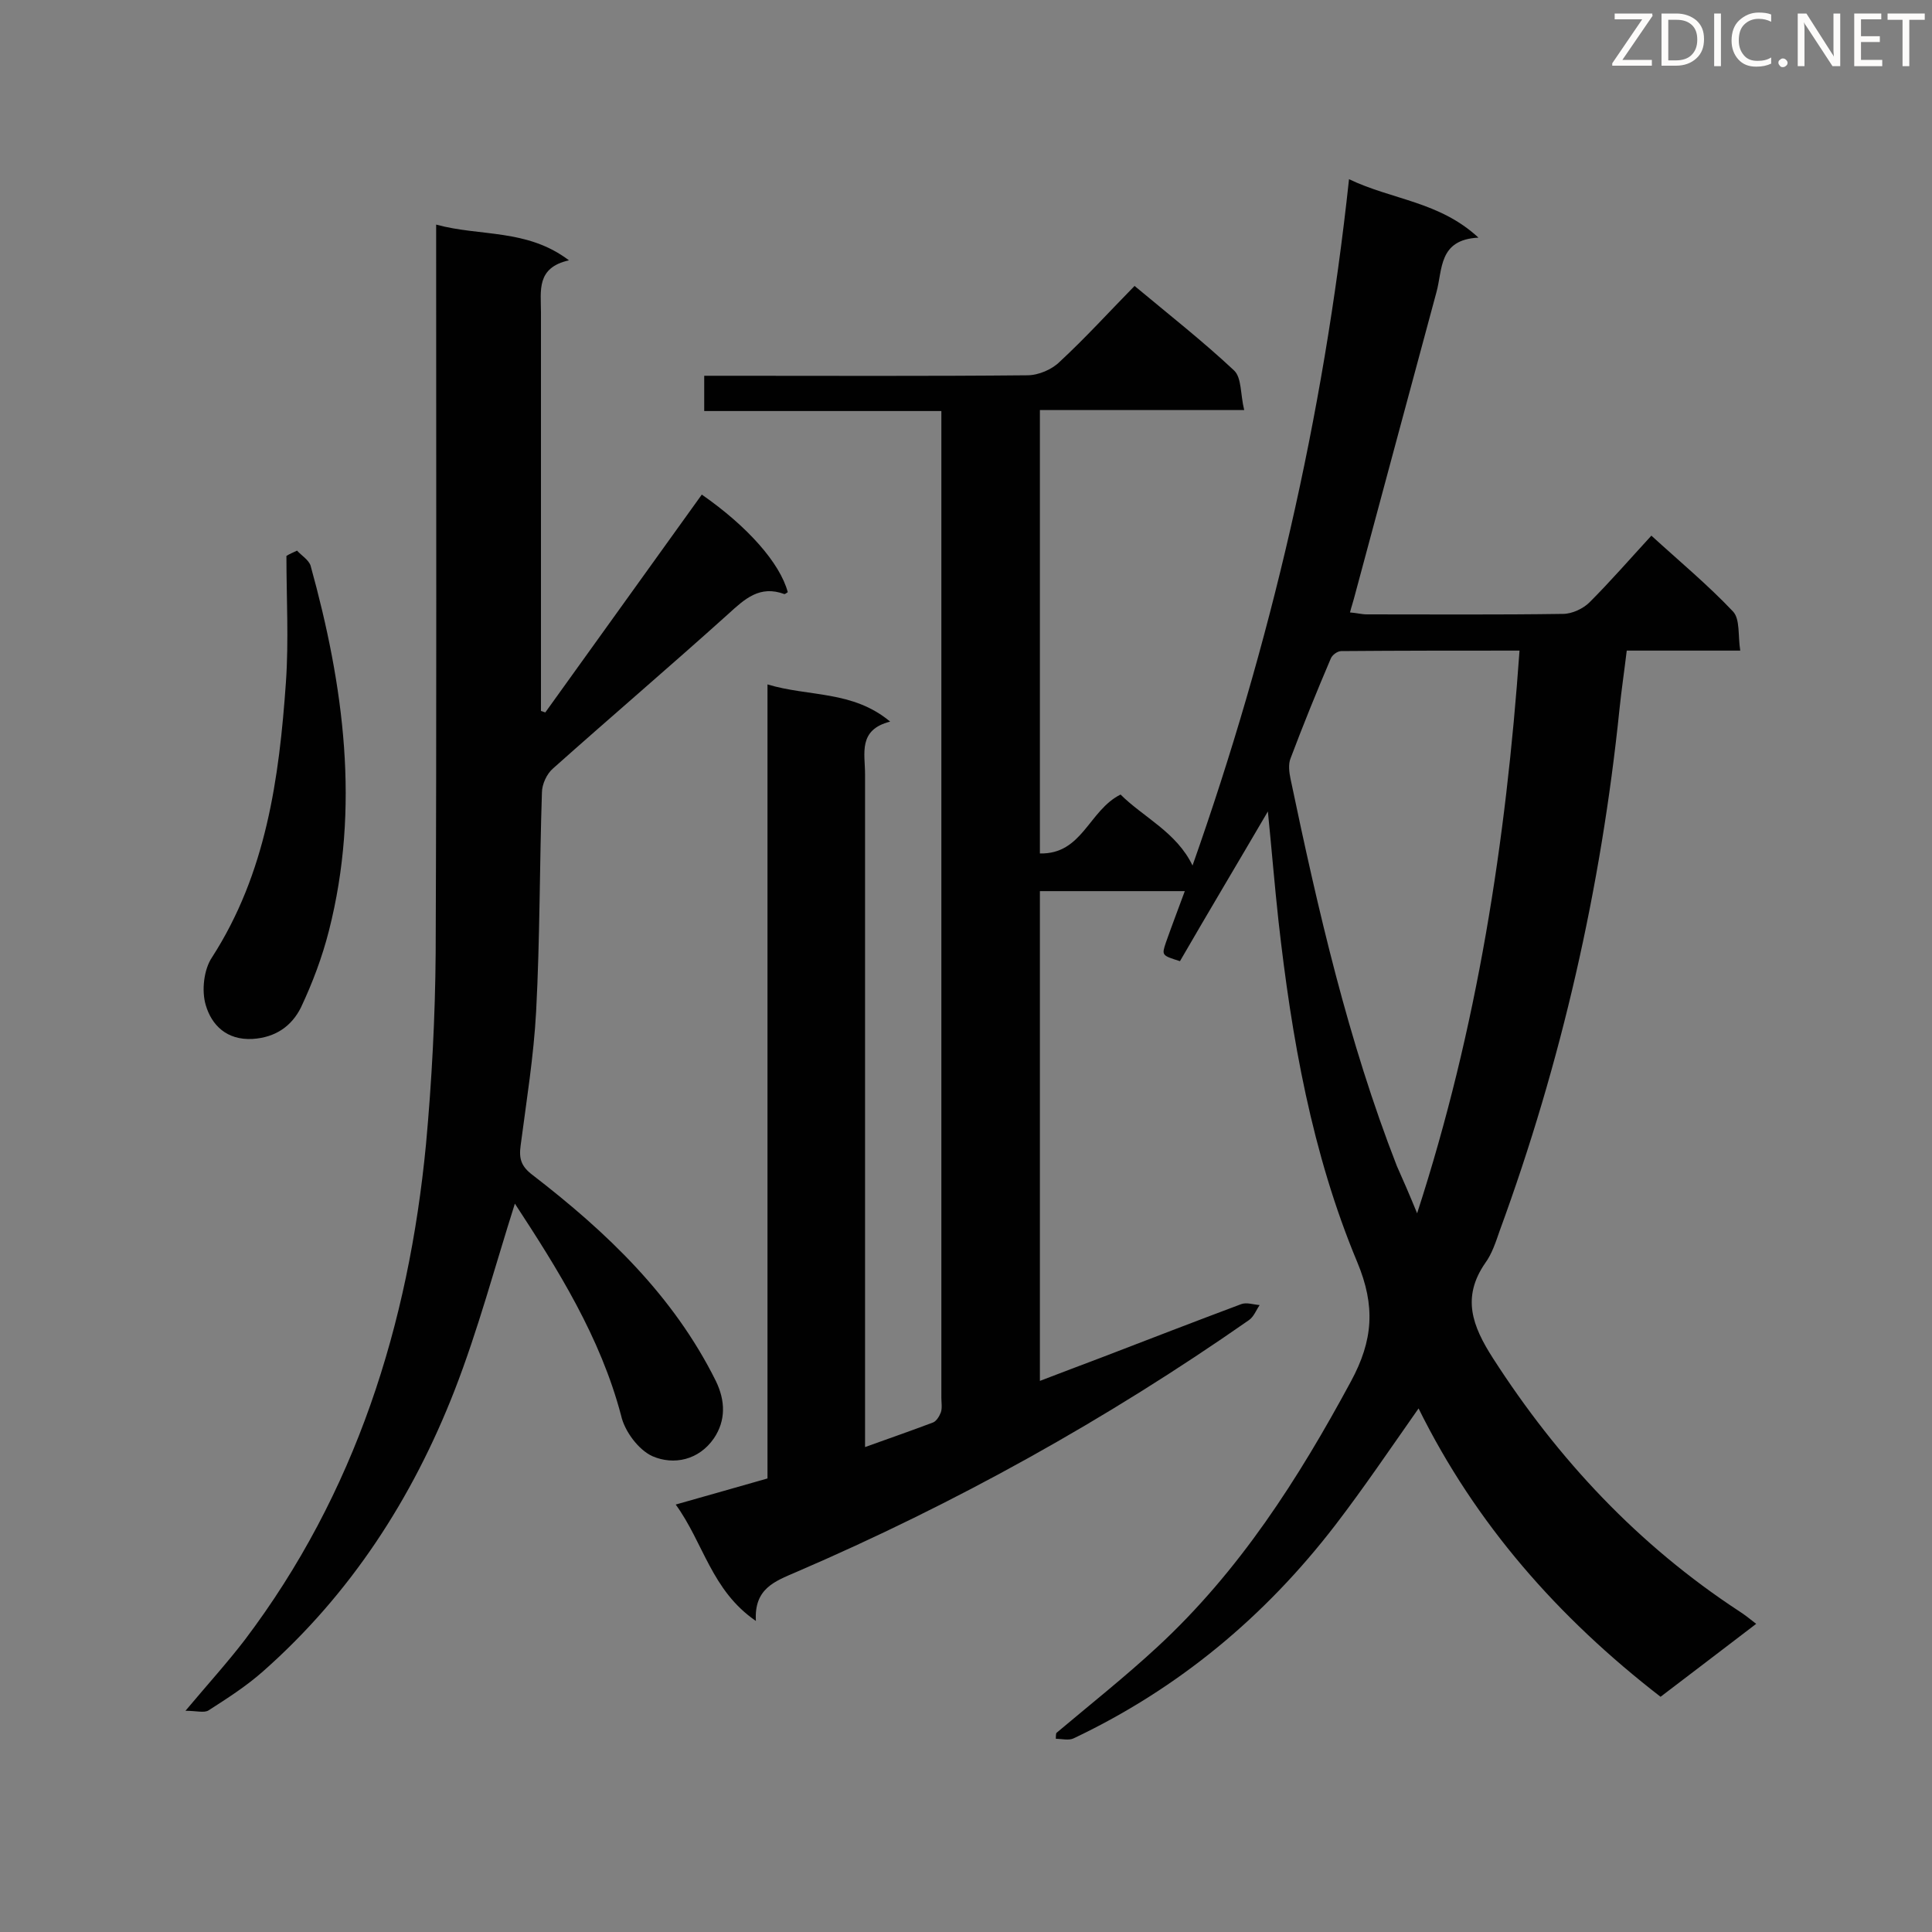 <svg enable-background="new 0 0 400 400" viewBox="0 0 400 400" xmlns="http://www.w3.org/2000/svg"><rect x="0" y="0" width="400" height="400" fill="#808080" stroke="none"/><path d="m139.9 311.5c6.8-1.9 12.6-3.6 19-5.4 0-54.5 0-109.1 0-164.4 8.6 2.6 17.6 1.2 25.4 7.7-6.7 1.7-5.2 6.6-5.2 10.9v133.5 5.8c5-1.8 9.6-3.4 14.1-5.1.7-.3 1.3-1.3 1.6-2.1.3-.9.1-2 .1-3 0-66.5 0-132.9 0-199.4 0-1.4 0-2.9 0-4.9-16.5 0-32.7 0-49.1 0 0-2.6 0-4.7 0-7.3h4.9c20.7 0 41.3.1 62-.1 2.3 0 5.1-1.2 6.7-2.8 5.3-4.9 10.2-10.3 15.5-15.7 7.2 6 14.2 11.5 20.6 17.5 1.6 1.5 1.3 5 2.1 8.2-14.5 0-28.3 0-42.3 0v91.8c8.8.2 10.1-8.9 16.7-12.2 4.7 4.7 11.6 7.8 14.9 14.7 16.1-45.6 27.1-92.7 32.4-142.1 9 4.3 18.7 4.6 26.8 12.1-8.3.4-7.4 6.6-8.7 11.3-5.7 21.1-11.4 42.3-17.1 63.5-.2.8-.5 1.6-.8 2.8 1.4.1 2.4.4 3.5.4 13.5 0 27.1.1 40.6-.1 1.9 0 4.2-1.1 5.5-2.4 4.3-4.3 8.3-8.9 12.8-13.8 5.8 5.3 11.7 10.2 16.9 15.7 1.5 1.6 1 5 1.5 8.1-8.1 0-15.5 0-23.5 0-.5 4.2-1.1 8.2-1.5 12.1-3.8 37-12 73.1-24.8 108-.8 2.3-1.6 4.8-3 6.7-4.9 7.1-2.7 13 1.6 19.7 13.5 21 30.1 38.7 51 52.4 1.1.7 2.1 1.5 3.5 2.6-6.7 5.1-13.2 10.1-19.8 15.1-21.2-16.4-38.3-35.8-50.1-59.7-5.9 8.4-11.3 16.4-17.2 24.1-14.6 19-32.5 33.9-54.2 44.2-1 .5-2.5.1-3.7.1 0-.4 0-.8.1-1.2 7-5.9 14.2-11.6 20.9-17.8 17-15.7 29.2-34.8 40.1-55 4.6-8.5 5.1-15.6 1.3-24.7-9.4-22.5-13.6-46.5-16.3-70.6-.8-7.3-1.4-14.7-2.2-22.7-6.2 10.6-12.3 20.8-18.2 31-3.8-1.2-3.8-1.2-2.9-3.9 1.2-3.4 2.5-6.8 3.9-10.6-10.2 0-20 0-30 0v101.4c4.4-1.7 8.7-3.3 12.9-4.9 9.6-3.7 19.2-7.4 28.8-11 1.1-.4 2.5.1 3.8.2-.7 1-1.2 2.4-2.2 3.1-29.5 20.6-60.8 38-93.8 52.2-4.4 1.9-8.7 3.4-8.3 10.1-9.2-6.3-10.8-16.1-16.6-24.1zm153.5-60.3c12.5-38.5 18.4-77 21.2-116.5-12.5 0-24.7 0-36.9.1-.8 0-1.9.8-2.2 1.6-2.9 6.8-5.7 13.7-8.3 20.6-.5 1.2-.3 2.9 0 4.3 5.7 27.2 11.9 54.2 22 80.1 1.3 2.9 2.6 5.9 4.2 9.8z" fill="#010101"/><path d="m106.6 249.2c-4.1 12.9-7.6 26.1-12.5 38.7-8.7 22.3-21.5 42.1-39.6 58.1-3.5 3.1-7.4 5.6-11.3 8.1-.9.6-2.5.1-4.8.1 4.7-5.6 8.7-10 12.3-14.7 22.9-30.3 33.9-65.2 37.5-102.6 1.2-13.1 1.9-26.4 2-39.6.2-48.3.1-96.6.1-144.8 0-1.7 0-3.5 0-6 9.1 2.5 18.8.8 27.5 7.4-6.8 1.5-5.8 6.3-5.8 10.7v78.5 4.1c.3.1.6.2.9.3 10.8-15 21.6-30.1 32.4-45.1 9.5 6.6 16.2 14.2 17.8 20.2-.2.1-.5.4-.7.4-5.1-1.9-8.2 1-11.6 4.1-12 10.8-24.3 21.3-36.3 32-1.3 1.1-2.3 3.3-2.3 5-.5 15.1-.4 30.2-1.2 45.3-.5 9.3-2 18.5-3.2 27.7-.4 2.8.1 4.4 2.5 6.2 15.3 11.8 29.1 24.9 37.9 42.6 2 4.1 2.1 8.2-.4 11.9-3.1 4.5-8.3 5.6-12.7 3.7-2.9-1.3-5.8-5.2-6.5-8.4-4.3-16.3-13.1-30.3-22-43.9z" fill="#010101"/><path d="m61.5 114c.9 1 2.4 1.9 2.8 3.1 6.9 24.9 10.3 50.1 3.8 75.6-1.4 5.5-3.4 10.8-5.8 15.9-1.9 3.8-5.2 6.2-10 6.5-5.4.3-8.5-2.9-9.7-7-.9-3-.4-7.4 1.3-9.9 11.2-17.4 13.9-37 15.3-57 .6-8.7.1-17.4.1-26.1.6-.4 1.4-.7 2.2-1.1z" fill="#010101"/><g fill="#fcfbfa"><path d="m342.2 3.2-6.3 9.2h6.1v1.2h-8.2v-.5l6.2-9.1h-5.7v-1.2h7.8v.4z"/><path d="m344 13.7v-10.9h3.1c1.6 0 3 .5 4.1 1.4 1.1 1 1.6 2.2 1.6 3.9s-.5 3-1.6 4-2.5 1.5-4.2 1.5h-3zm1.4-9.6v8.4h1.6c1.4 0 2.5-.4 3.2-1.1.8-.8 1.2-1.8 1.2-3.2s-.4-2.4-1.2-3.1-1.8-1-3.1-1z"/><path d="m356.3 2.8v10.9h-1.4v-10.9z"/><path d="m366.6 13.2c-.8.4-1.8.6-3 .6-1.6 0-2.8-.5-3.7-1.5s-1.4-2.3-1.4-3.9c0-1.7.5-3.2 1.6-4.2s2.4-1.6 4-1.6c1 0 1.9.1 2.6.4v1.5c-.8-.4-1.6-.6-2.6-.6-1.2 0-2.2.4-3 1.2s-1.1 1.9-1.1 3.3c0 1.3.4 2.3 1.1 3.1s1.6 1.1 2.8 1.1c1.1 0 2-.2 2.8-.7v1.3z"/><path d="m368.2 13c0-.3.1-.5.3-.6.2-.2.4-.3.6-.3.3 0 .5.1.7.3s.3.4.3.6-.1.5-.3.6c-.2.2-.4.3-.7.3s-.5-.1-.6-.3c-.2-.2-.3-.4-.3-.6z"/><path d="m381.1 13.7h-1.7l-5.5-8.4c-.2-.2-.3-.5-.4-.7 0 .2.1.8.1 1.5v7.6h-1.4v-10.9h1.8l5.3 8.3c.3.4.4.6.4.8 0-.3-.1-.8-.1-1.6v-7.5h1.4v10.9z"/><path d="m389.7 13.7h-5.8v-10.9h5.6v1.2h-4.2v3.5h3.9v1.2h-3.9v3.7h4.4z"/><path d="m398.4 4.1h-3.1v9.6h-1.4v-9.6h-3.1v-1.3h7.7v1.3z"/></g></svg>